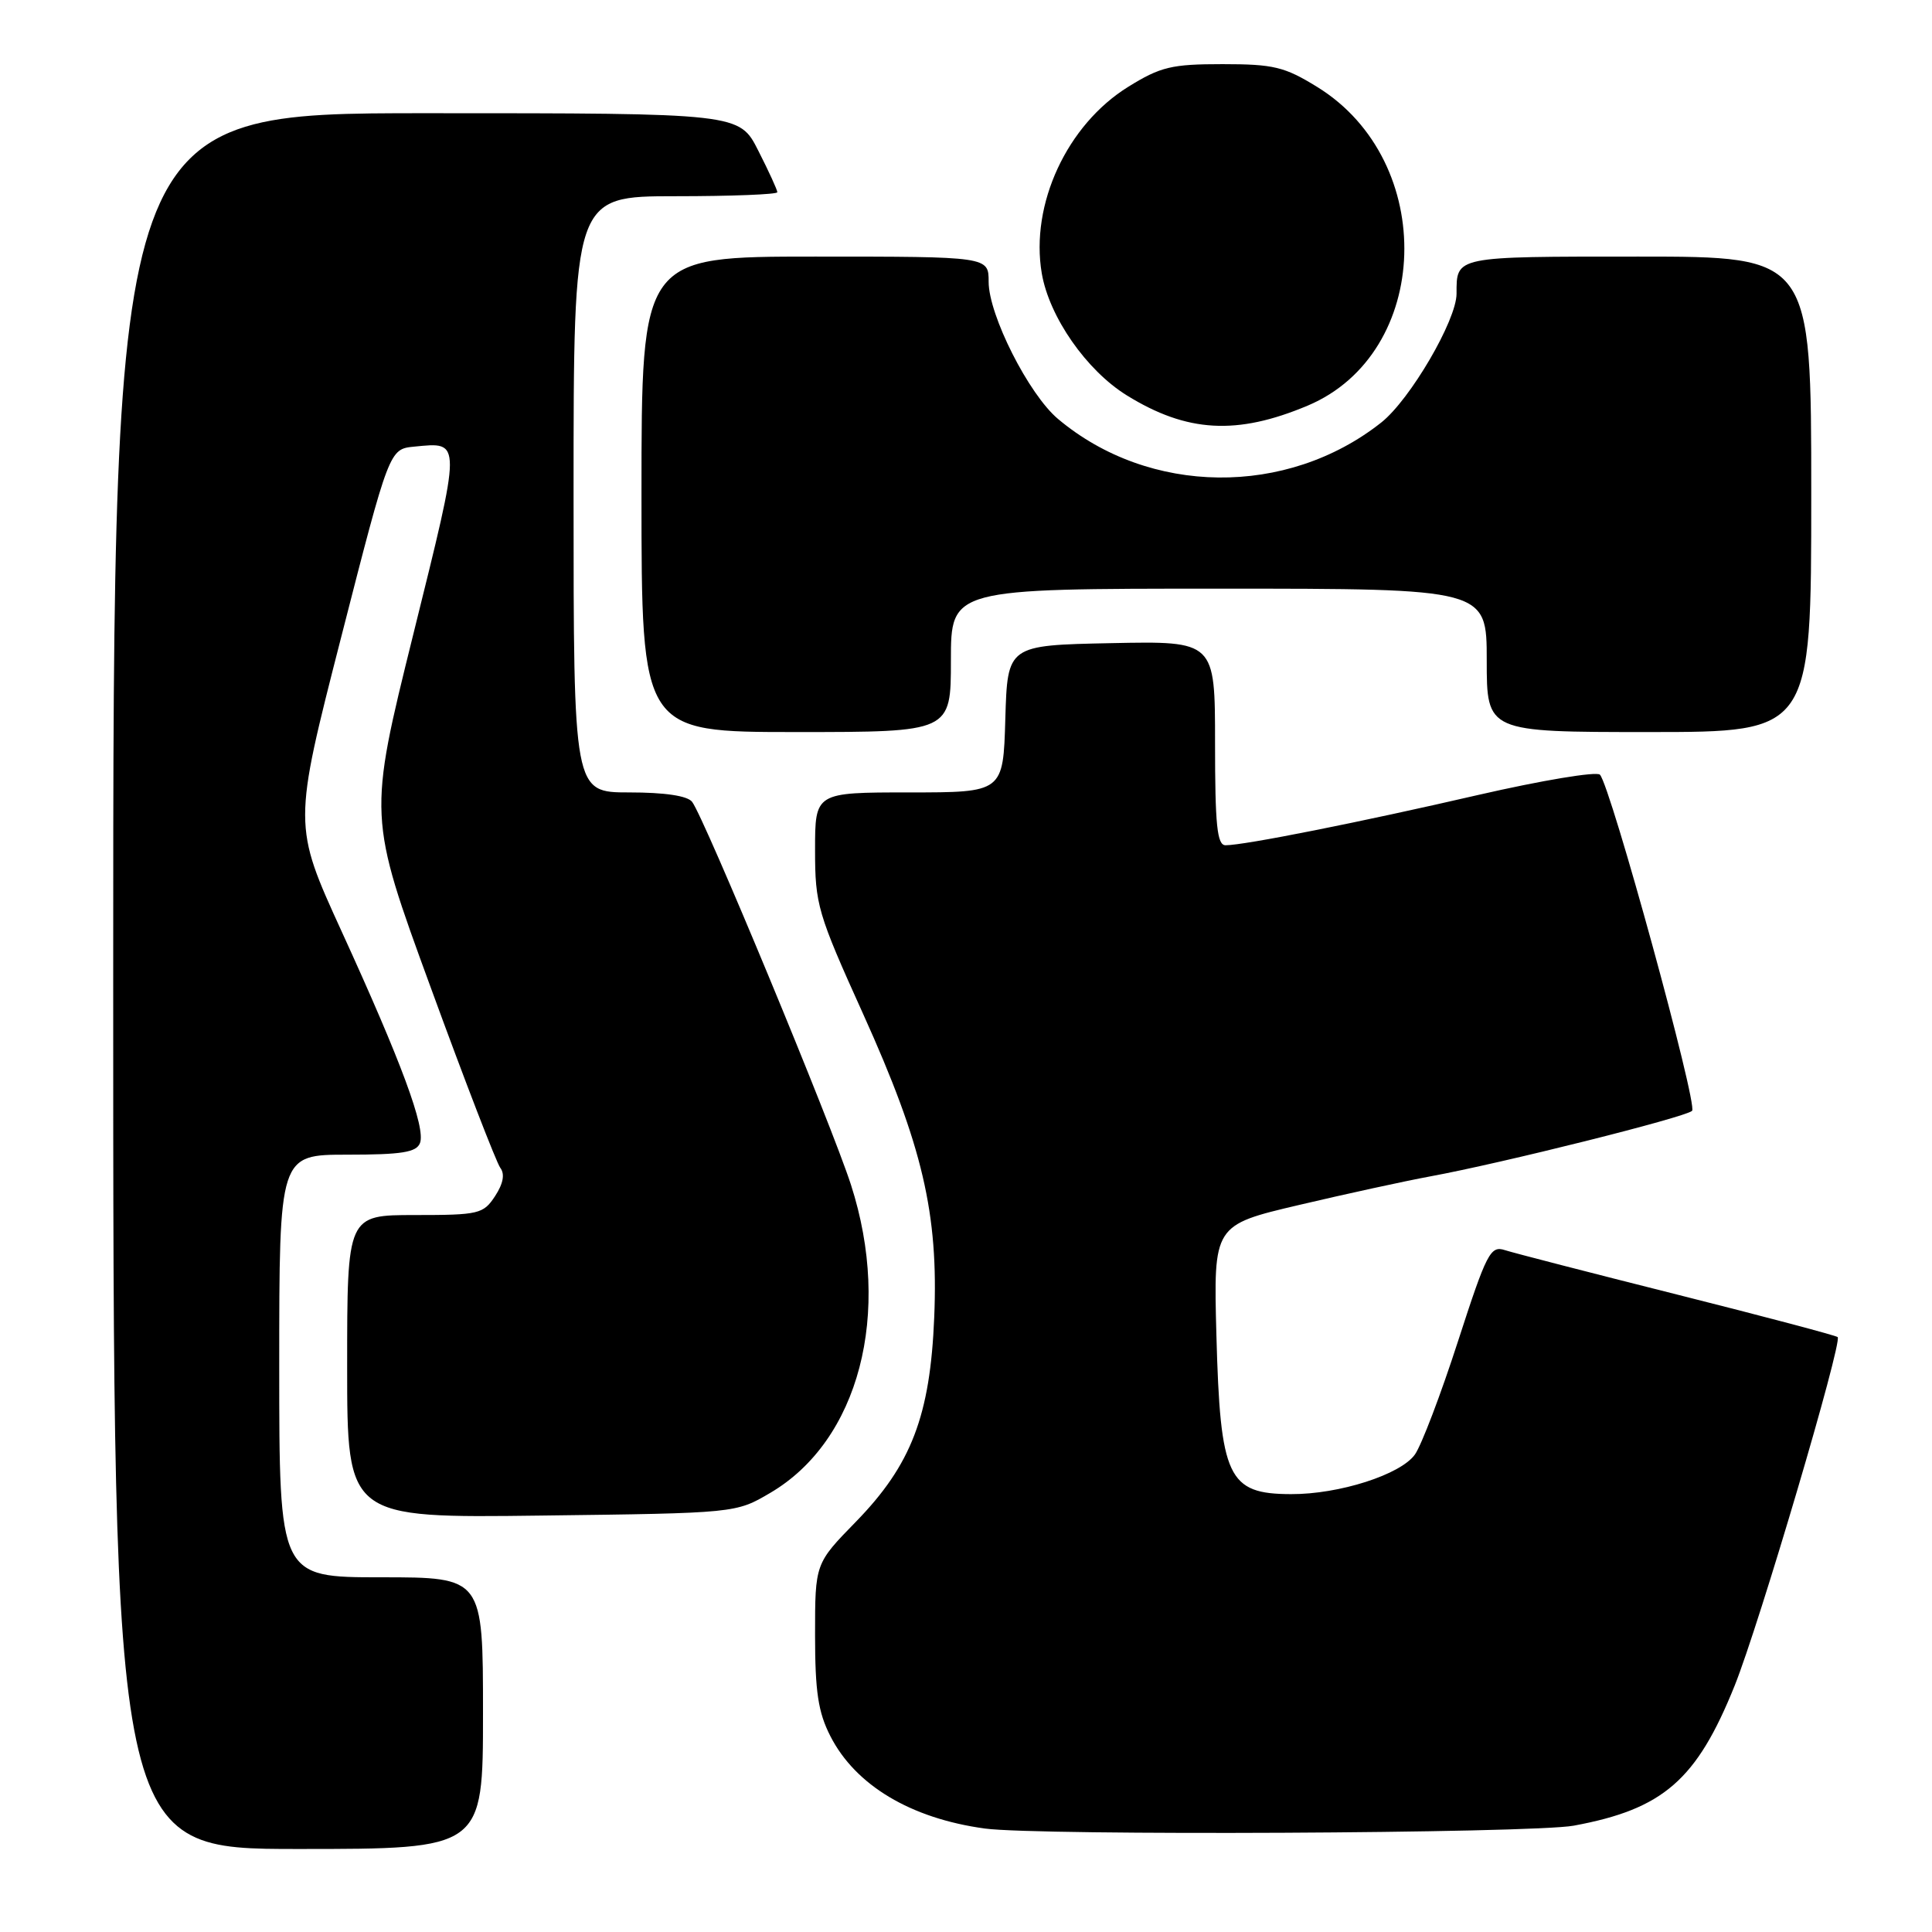 <?xml version="1.0" encoding="UTF-8" standalone="no"?>
<!DOCTYPE svg PUBLIC "-//W3C//DTD SVG 1.1//EN" "http://www.w3.org/Graphics/SVG/1.1/DTD/svg11.dtd" >
<svg xmlns="http://www.w3.org/2000/svg" xmlns:xlink="http://www.w3.org/1999/xlink" version="1.1" viewBox="0 0 256 256">
 <g >
 <path fill="currentColor"
d=" M 64.00 227.00 C 64.00 209.00 64.00 209.00 50.50 209.00 C 37.00 209.00 37.00 209.00 37.00 181.00 C 37.00 153.00 37.00 153.00 46.03 153.00 C 53.23 153.00 55.18 152.69 55.65 151.46 C 56.42 149.45 53.20 140.75 45.27 123.42 C 38.83 109.33 38.83 109.33 45.21 84.42 C 51.59 59.50 51.59 59.50 54.89 59.18 C 61.21 58.57 61.21 58.03 54.77 84.02 C 48.78 108.18 48.78 108.18 57.07 130.84 C 61.62 143.30 65.78 154.06 66.29 154.74 C 66.92 155.57 66.68 156.84 65.60 158.49 C 64.05 160.86 63.45 161.00 54.98 161.00 C 46.00 161.00 46.00 161.00 46.00 181.07 C 46.00 201.15 46.00 201.15 71.75 200.82 C 97.50 200.50 97.50 200.50 102.07 197.81 C 113.82 190.91 118.24 174.02 112.76 157.00 C 110.18 149.00 93.32 108.35 91.71 106.25 C 91.10 105.45 88.10 105.00 83.38 105.00 C 76.00 105.00 76.00 105.00 76.00 65.50 C 76.00 26.00 76.00 26.00 89.50 26.00 C 96.92 26.00 103.00 25.76 103.00 25.47 C 103.00 25.17 101.87 22.70 100.48 19.97 C 97.97 15.00 97.97 15.00 56.48 15.00 C 15.00 15.00 15.00 15.00 15.00 130.00 C 15.00 245.00 15.00 245.00 39.50 245.00 C 64.00 245.00 64.00 245.00 64.00 227.00 Z  M 208.53 241.91 C 220.39 239.72 224.82 235.86 229.85 223.36 C 233.09 215.30 244.16 177.83 243.50 177.17 C 243.30 176.97 233.77 174.44 222.32 171.56 C 210.87 168.68 200.56 166.02 199.41 165.65 C 197.49 165.02 196.99 166.00 193.19 177.73 C 190.92 184.76 188.35 191.50 187.49 192.72 C 185.61 195.39 177.44 198.01 171.07 197.98 C 162.69 197.96 161.69 195.82 161.18 176.92 C 160.79 162.33 160.79 162.33 172.15 159.66 C 178.39 158.19 186.20 156.49 189.50 155.88 C 198.98 154.14 223.36 148.04 224.21 147.19 C 225.00 146.40 213.42 104.17 212.00 102.65 C 211.56 102.19 204.30 103.40 195.85 105.34 C 180.17 108.96 164.88 112.00 162.39 112.00 C 161.27 112.00 161.00 109.35 161.00 98.47 C 161.00 84.94 161.00 84.94 147.25 85.22 C 133.50 85.50 133.50 85.50 133.21 95.25 C 132.93 105.00 132.93 105.00 120.46 105.00 C 108.00 105.00 108.00 105.00 108.00 112.63 C 108.00 119.87 108.33 121.00 114.38 134.38 C 122.25 151.81 124.36 160.80 123.79 174.54 C 123.26 187.59 120.75 194.11 113.41 201.64 C 108.00 207.18 108.00 207.18 108.00 216.63 C 108.00 224.15 108.41 226.89 110.03 230.05 C 113.35 236.56 120.68 240.95 130.50 242.29 C 137.57 243.26 202.96 242.94 208.53 241.91 Z  M 126.00 87.50 C 126.00 78.00 126.00 78.00 161.50 78.00 C 197.00 78.00 197.00 78.00 197.00 87.50 C 197.00 97.00 197.00 97.00 218.50 97.00 C 240.00 97.00 240.00 97.00 240.00 65.50 C 240.00 34.00 240.00 34.00 217.11 34.00 C 192.67 34.00 193.00 33.93 193.00 38.92 C 193.00 42.43 186.85 52.95 183.03 55.98 C 170.52 65.88 152.28 65.68 140.19 55.51 C 136.31 52.25 131.00 41.74 131.00 37.34 C 131.00 34.00 131.00 34.00 108.00 34.00 C 85.00 34.00 85.00 34.00 85.00 65.50 C 85.00 97.00 85.00 97.00 105.50 97.00 C 126.00 97.00 126.00 97.00 126.00 87.50 Z  M 173.27 53.75 C 189.74 46.81 190.51 21.38 174.55 11.53 C 170.21 8.85 168.77 8.50 161.99 8.50 C 155.23 8.50 153.78 8.85 149.50 11.50 C 141.38 16.53 136.49 27.09 138.04 36.22 C 139.03 42.00 143.96 49.08 149.31 52.39 C 157.28 57.32 163.90 57.69 173.27 53.75 Z "/>
</g>
</svg>